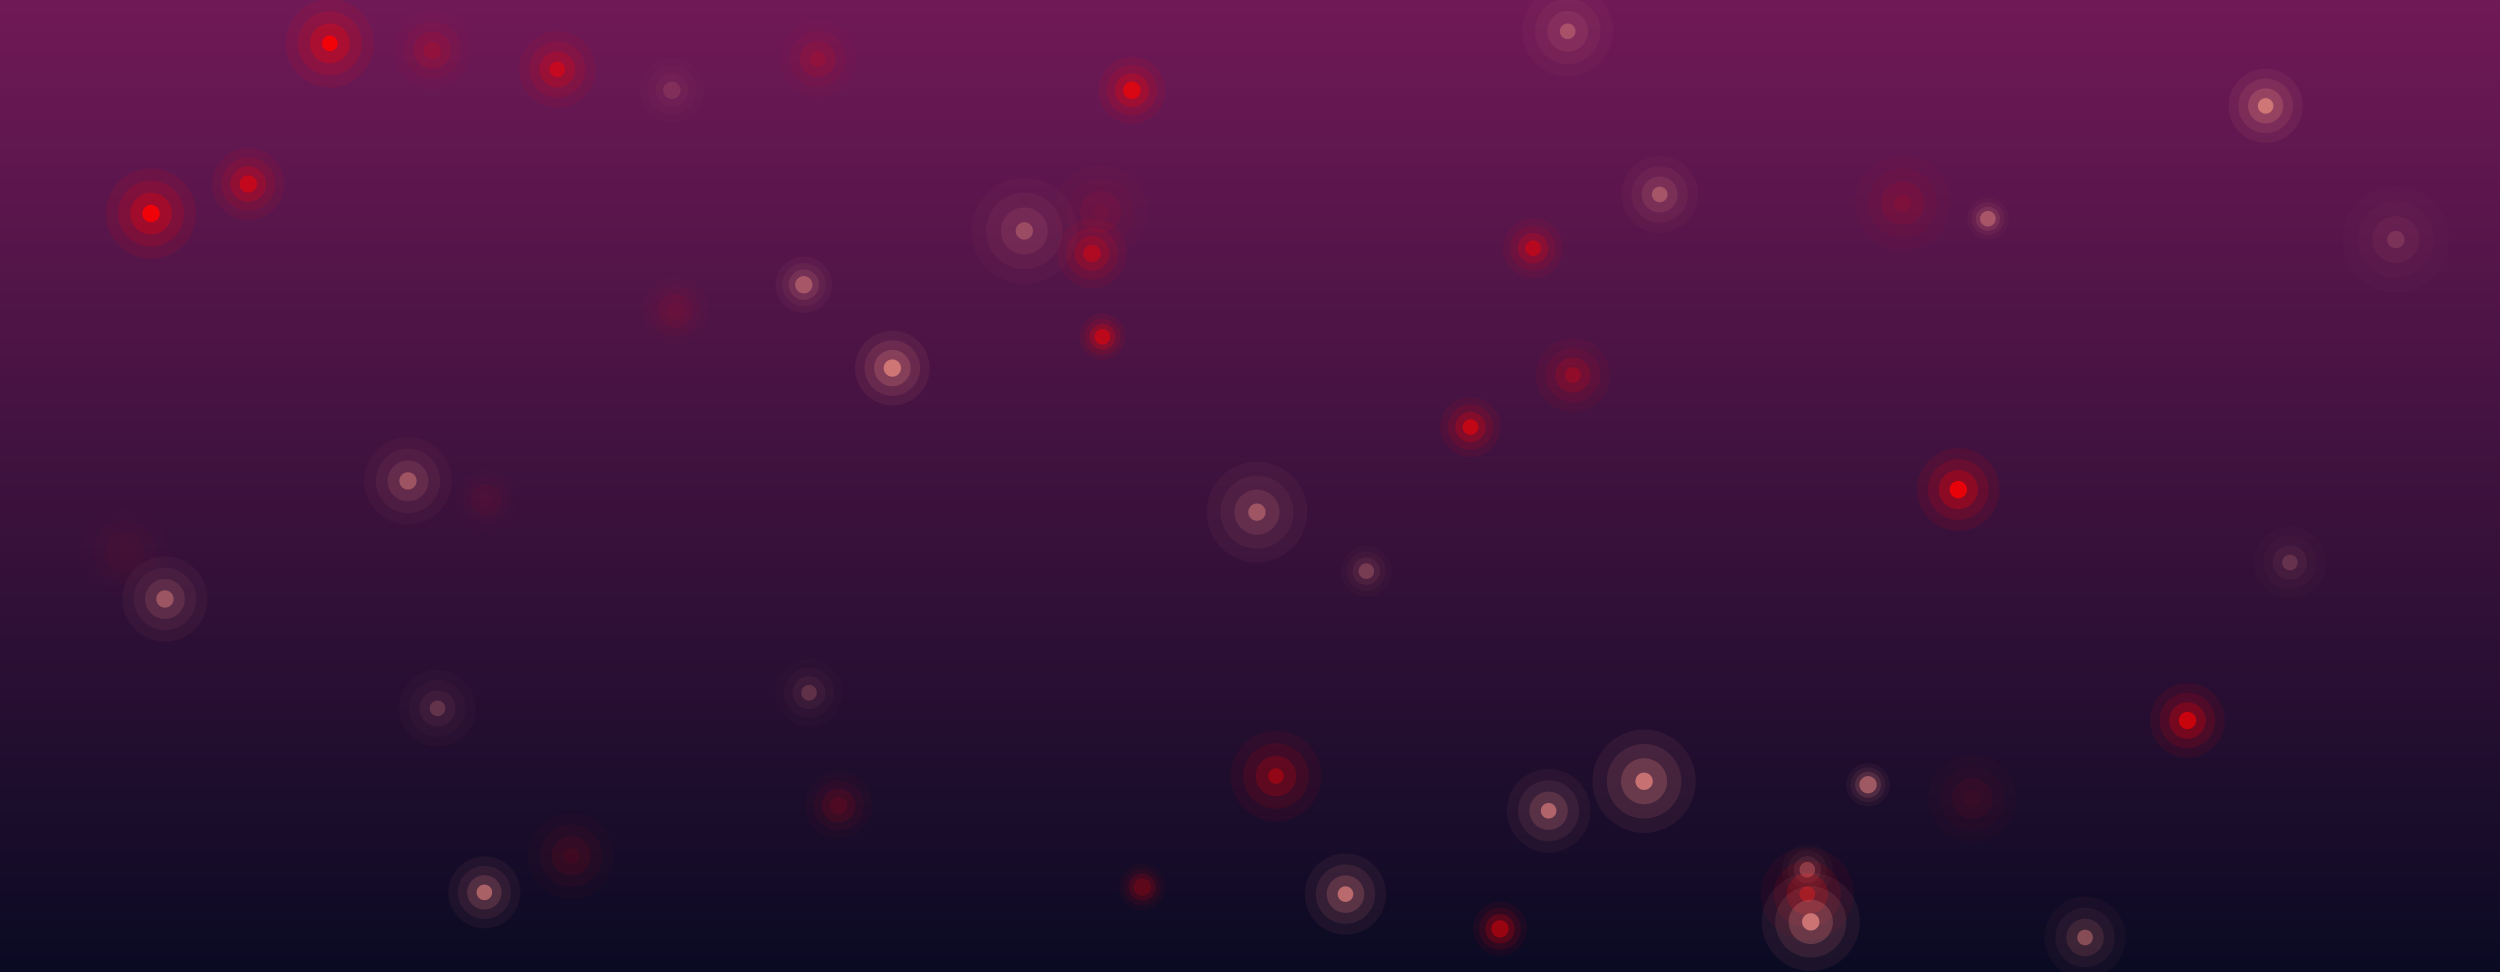 <svg xmlns="http://www.w3.org/2000/svg" version="1.1" xmlns:xlink="http://www.w3.org/1999/xlink" xmlns:svgjs="http://svgjs.dev/svgjs" width="1440" height="560" preserveAspectRatio="none" viewBox="0 0 1440 560">
    <g clip-path="url(&quot;#SvgjsClipPath1119&quot;)" fill="none">
        <rect width="1440" height="560" x="0" y="0" fill="url(&quot;#SvgjsLinearGradient1120&quot;)"></rect>
        <circle r="18.5" cx="387" cy="52" fill="rgba(208, 119, 119, 1)" opacity="0.02" filter="blur(9px)"></circle>
        <circle r="14" cx="387" cy="52" fill="rgba(208, 119, 119, 1)" opacity="0.03" filter="blur(6px)"></circle>
        <circle r="9.5" cx="387" cy="52" fill="rgba(208, 119, 119, 1)" opacity="0.05" filter="blur(3px)"></circle>
        <circle r="5" cx="387" cy="52" fill="rgba(208, 119, 119, 1)" opacity="0.17" filter="drop-shadow(0 0 18px rgba(208, 119, 119, 1))"></circle>
        <circle r="26.1" cx="903" cy="18" fill="rgba(208, 119, 119, 1)" opacity="0.05" filter="blur(9px)"></circle>
        <circle r="18.9" cx="903" cy="18" fill="rgba(208, 119, 119, 1)" opacity="0.07" filter="blur(6px)"></circle>
        <circle r="11.7" cx="903" cy="18" fill="rgba(208, 119, 119, 1)" opacity="0.14" filter="blur(3px)"></circle>
        <circle r="4.5" cx="903" cy="18" fill="rgba(208, 119, 119, 1)" opacity="0.48" filter="drop-shadow(0 0 28.8px rgba(208, 119, 119, 1))"></circle>
        <circle r="19.25" cx="389" cy="179" fill="#ff0000" opacity="0.02" filter="blur(9px)"></circle>
        <circle r="14.5" cx="389" cy="179" fill="#ff0000" opacity="0.03" filter="blur(6px)"></circle>
        <circle r="9.75" cx="389" cy="179" fill="#ff0000" opacity="0.06" filter="blur(3px)"></circle>
        <circle r="5" cx="389" cy="179" fill="#ff0000" opacity="0.19" filter="drop-shadow(0 0 19px #ff0000)"></circle>
        <circle r="29" cx="724" cy="295" fill="rgba(208, 119, 119, 1)" opacity="0.06" filter="blur(9px)"></circle>
        <circle r="21" cx="724" cy="295" fill="rgba(208, 119, 119, 1)" opacity="0.08" filter="blur(6px)"></circle>
        <circle r="13" cx="724" cy="295" fill="rgba(208, 119, 119, 1)" opacity="0.17" filter="blur(3px)"></circle>
        <circle r="5" cx="724" cy="295" fill="rgba(208, 119, 119, 1)" opacity="0.55" filter="drop-shadow(0 0 32px rgba(208, 119, 119, 1))"></circle>
        <circle r="14.625" cx="787" cy="329" fill="rgba(208, 119, 119, 1)" opacity="0.03" filter="blur(9px)"></circle>
        <circle r="11.25" cx="787" cy="329" fill="rgba(208, 119, 119, 1)" opacity="0.05" filter="blur(6px)"></circle>
        <circle r="7.875" cx="787" cy="329" fill="rgba(208, 119, 119, 1)" opacity="0.1" filter="blur(3px)"></circle>
        <circle r="4.5" cx="787" cy="329" fill="rgba(208, 119, 119, 1)" opacity="0.32" filter="drop-shadow(0 0 13.5px rgba(208, 119, 119, 1))"></circle>
        <circle r="14.625" cx="1041" cy="501" fill="rgba(208, 119, 119, 1)" opacity="0.04" filter="blur(9px)"></circle>
        <circle r="11.25" cx="1041" cy="501" fill="rgba(208, 119, 119, 1)" opacity="0.06" filter="blur(6px)"></circle>
        <circle r="7.875" cx="1041" cy="501" fill="rgba(208, 119, 119, 1)" opacity="0.13" filter="blur(3px)"></circle>
        <circle r="4.5" cx="1041" cy="501" fill="rgba(208, 119, 119, 1)" opacity="0.42" filter="drop-shadow(0 0 13.5px rgba(208, 119, 119, 1))"></circle>
        <circle r="20.7" cx="279" cy="514" fill="rgba(208, 119, 119, 1)" opacity="0.07" filter="blur(9px)"></circle>
        <circle r="15.3" cx="279" cy="514" fill="rgba(208, 119, 119, 1)" opacity="0.1" filter="blur(6px)"></circle>
        <circle r="9.9" cx="279" cy="514" fill="rgba(208, 119, 119, 1)" opacity="0.21" filter="blur(3px)"></circle>
        <circle r="4.5" cx="279" cy="514" fill="rgba(208, 119, 119, 1)" opacity="0.7" filter="drop-shadow(0 0 21.6px rgba(208, 119, 119, 1))"></circle>
        <circle r="20" cx="629" cy="146" fill="#ff0000" opacity="0.06" filter="blur(9px)"></circle>
        <circle r="15" cx="629" cy="146" fill="#ff0000" opacity="0.09" filter="blur(6px)"></circle>
        <circle r="10" cx="629" cy="146" fill="#ff0000" opacity="0.17" filter="blur(3px)"></circle>
        <circle r="5" cx="629" cy="146" fill="#ff0000" opacity="0.57" filter="drop-shadow(0 0 20px #ff0000)"></circle>
        <circle r="29.75" cx="947" cy="450" fill="rgba(208, 119, 119, 1)" opacity="0.09" filter="blur(9px)"></circle>
        <circle r="21.5" cx="947" cy="450" fill="rgba(208, 119, 119, 1)" opacity="0.14" filter="blur(6px)"></circle>
        <circle r="13.25" cx="947" cy="450" fill="rgba(208, 119, 119, 1)" opacity="0.27" filter="blur(3px)"></circle>
        <circle r="5" cx="947" cy="450" fill="rgba(208, 119, 119, 1)" opacity="0.91" filter="drop-shadow(0 0 33px rgba(208, 119, 119, 1))"></circle>
        <circle r="19.25" cx="652" cy="52" fill="#ff0000" opacity="0.08" filter="blur(9px)"></circle>
        <circle r="14.5" cx="652" cy="52" fill="#ff0000" opacity="0.12" filter="blur(6px)"></circle>
        <circle r="9.75" cx="652" cy="52" fill="#ff0000" opacity="0.23" filter="blur(3px)"></circle>
        <circle r="5" cx="652" cy="52" fill="#ff0000" opacity="0.78" filter="drop-shadow(0 0 19px #ff0000)"></circle>
        <circle r="22.05" cx="252" cy="408" fill="rgba(208, 119, 119, 1)" opacity="0.03" filter="blur(9px)"></circle>
        <circle r="16.2" cx="252" cy="408" fill="rgba(208, 119, 119, 1)" opacity="0.04" filter="blur(6px)"></circle>
        <circle r="10.35" cx="252" cy="408" fill="rgba(208, 119, 119, 1)" opacity="0.08" filter="blur(3px)"></circle>
        <circle r="4.5" cx="252" cy="408" fill="rgba(208, 119, 119, 1)" opacity="0.26" filter="drop-shadow(0 0 23.4px rgba(208, 119, 119, 1))"></circle>
        <circle r="23.4" cx="1201" cy="540" fill="rgba(208, 119, 119, 1)" opacity="0.05" filter="blur(9px)"></circle>
        <circle r="17.1" cx="1201" cy="540" fill="rgba(208, 119, 119, 1)" opacity="0.07" filter="blur(6px)"></circle>
        <circle r="10.8" cx="1201" cy="540" fill="rgba(208, 119, 119, 1)" opacity="0.15" filter="blur(3px)"></circle>
        <circle r="4.5" cx="1201" cy="540" fill="rgba(208, 119, 119, 1)" opacity="0.5" filter="drop-shadow(0 0 25.2px rgba(208, 119, 119, 1))"></circle>
        <circle r="30.5" cx="1380" cy="138" fill="rgba(208, 119, 119, 1)" opacity="0.02" filter="blur(9px)"></circle>
        <circle r="22" cx="1380" cy="138" fill="rgba(208, 119, 119, 1)" opacity="0.03" filter="blur(6px)"></circle>
        <circle r="13.5" cx="1380" cy="138" fill="rgba(208, 119, 119, 1)" opacity="0.07" filter="blur(3px)"></circle>
        <circle r="5" cx="1380" cy="138" fill="rgba(208, 119, 119, 1)" opacity="0.22" filter="drop-shadow(0 0 34px rgba(208, 119, 119, 1))"></circle>
        <circle r="21.5" cx="514" cy="212" fill="rgba(208, 119, 119, 1)" opacity="0.1" filter="blur(9px)"></circle>
        <circle r="16" cx="514" cy="212" fill="rgba(208, 119, 119, 1)" opacity="0.15" filter="blur(6px)"></circle>
        <circle r="10.5" cx="514" cy="212" fill="rgba(208, 119, 119, 1)" opacity="0.29" filter="blur(3px)"></circle>
        <circle r="5" cx="514" cy="212" fill="rgba(208, 119, 119, 1)" opacity="0.97" filter="drop-shadow(0 0 22px rgba(208, 119, 119, 1))"></circle>
        <circle r="12.5" cx="1076" cy="452" fill="rgba(208, 119, 119, 1)" opacity="0.06" filter="blur(9px)"></circle>
        <circle r="10" cx="1076" cy="452" fill="rgba(208, 119, 119, 1)" opacity="0.09" filter="blur(6px)"></circle>
        <circle r="7.5" cx="1076" cy="452" fill="rgba(208, 119, 119, 1)" opacity="0.18" filter="blur(3px)"></circle>
        <circle r="5" cx="1076" cy="452" fill="rgba(208, 119, 119, 1)" opacity="0.61" filter="drop-shadow(0 0 10px rgba(208, 119, 119, 1))"></circle>
        <circle r="30.5" cx="590" cy="133" fill="rgba(208, 119, 119, 1)" opacity="0.04" filter="blur(9px)"></circle>
        <circle r="22" cx="590" cy="133" fill="rgba(208, 119, 119, 1)" opacity="0.07" filter="blur(6px)"></circle>
        <circle r="13.5" cx="590" cy="133" fill="rgba(208, 119, 119, 1)" opacity="0.13" filter="blur(3px)"></circle>
        <circle r="5" cx="590" cy="133" fill="rgba(208, 119, 119, 1)" opacity="0.44" filter="drop-shadow(0 0 34px rgba(208, 119, 119, 1))"></circle>
        <circle r="25.25" cx="235" cy="277" fill="rgba(208, 119, 119, 1)" opacity="0.05" filter="blur(9px)"></circle>
        <circle r="18.5" cx="235" cy="277" fill="rgba(208, 119, 119, 1)" opacity="0.08" filter="blur(6px)"></circle>
        <circle r="11.75" cx="235" cy="277" fill="rgba(208, 119, 119, 1)" opacity="0.16" filter="blur(3px)"></circle>
        <circle r="5" cx="235" cy="277" fill="rgba(208, 119, 119, 1)" opacity="0.54" filter="drop-shadow(0 0 27px rgba(208, 119, 119, 1))"></circle>
        <circle r="26.775" cx="1041" cy="515" fill="#ff0000" opacity="0.06" filter="blur(9px)"></circle>
        <circle r="19.35" cx="1041" cy="515" fill="#ff0000" opacity="0.09" filter="blur(6px)"></circle>
        <circle r="11.925" cx="1041" cy="515" fill="#ff0000" opacity="0.18" filter="blur(3px)"></circle>
        <circle r="4.5" cx="1041" cy="515" fill="#ff0000" opacity="0.61" filter="drop-shadow(0 0 29.7px #ff0000)"></circle>
        <circle r="22.05" cx="471" cy="34" fill="#ff0000" opacity="0.03" filter="blur(9px)"></circle>
        <circle r="16.2" cx="471" cy="34" fill="#ff0000" opacity="0.05" filter="blur(6px)"></circle>
        <circle r="10.35" cx="471" cy="34" fill="#ff0000" opacity="0.1" filter="blur(3px)"></circle>
        <circle r="4.5" cx="471" cy="34" fill="#ff0000" opacity="0.34" filter="drop-shadow(0 0 23.4px #ff0000)"></circle>
        <circle r="28.25" cx="1043" cy="531" fill="rgba(208, 119, 119, 1)" opacity="0.09" filter="blur(9px)"></circle>
        <circle r="20.5" cx="1043" cy="531" fill="rgba(208, 119, 119, 1)" opacity="0.14" filter="blur(6px)"></circle>
        <circle r="12.75" cx="1043" cy="531" fill="rgba(208, 119, 119, 1)" opacity="0.28" filter="blur(3px)"></circle>
        <circle r="5" cx="1043" cy="531" fill="rgba(208, 119, 119, 1)" opacity="0.95" filter="drop-shadow(0 0 31px rgba(208, 119, 119, 1))"></circle>
        <circle r="11.925" cx="1145" cy="126" fill="rgba(208, 119, 119, 1)" opacity="0.05" filter="blur(9px)"></circle>
        <circle r="9.45" cx="1145" cy="126" fill="rgba(208, 119, 119, 1)" opacity="0.08" filter="blur(6px)"></circle>
        <circle r="6.975" cx="1145" cy="126" fill="rgba(208, 119, 119, 1)" opacity="0.16" filter="blur(3px)"></circle>
        <circle r="4.5" cx="1145" cy="126" fill="rgba(208, 119, 119, 1)" opacity="0.53" filter="drop-shadow(0 0 9.9px rgba(208, 119, 119, 1))"></circle>
        <circle r="26" cx="87" cy="123" fill="#ff0000" opacity="0.09" filter="blur(9px)"></circle>
        <circle r="19" cx="87" cy="123" fill="#ff0000" opacity="0.14" filter="blur(6px)"></circle>
        <circle r="12" cx="87" cy="123" fill="#ff0000" opacity="0.27" filter="blur(3px)"></circle>
        <circle r="5" cx="87" cy="123" fill="#ff0000" opacity="0.91" filter="drop-shadow(0 0 28px #ff0000)"></circle>
        <circle r="25.25" cx="1136" cy="460" fill="#ff0000" opacity="0.02" filter="blur(9px)"></circle>
        <circle r="18.5" cx="1136" cy="460" fill="#ff0000" opacity="0.03" filter="blur(6px)"></circle>
        <circle r="11.75" cx="1136" cy="460" fill="#ff0000" opacity="0.05" filter="blur(3px)"></circle>
        <circle r="5" cx="1136" cy="460" fill="#ff0000" opacity="0.18" filter="drop-shadow(0 0 27px #ff0000)"></circle>
        <circle r="21.375" cx="906" cy="216" fill="#ff0000" opacity="0.05" filter="blur(9px)"></circle>
        <circle r="15.75" cx="906" cy="216" fill="#ff0000" opacity="0.07" filter="blur(6px)"></circle>
        <circle r="10.125" cx="906" cy="216" fill="#ff0000" opacity="0.14" filter="blur(3px)"></circle>
        <circle r="4.5" cx="906" cy="216" fill="#ff0000" opacity="0.46" filter="drop-shadow(0 0 22.5px #ff0000)"></circle>
        <circle r="21.5" cx="1260" cy="415" fill="#ff0000" opacity="0.08" filter="blur(9px)"></circle>
        <circle r="16" cx="1260" cy="415" fill="#ff0000" opacity="0.12" filter="blur(6px)"></circle>
        <circle r="10.5" cx="1260" cy="415" fill="#ff0000" opacity="0.23" filter="blur(3px)"></circle>
        <circle r="5" cx="1260" cy="415" fill="#ff0000" opacity="0.77" filter="drop-shadow(0 0 22px #ff0000)"></circle>
        <circle r="21.375" cx="1305" cy="61" fill="rgba(208, 119, 119, 1)" opacity="0.1" filter="blur(9px)"></circle>
        <circle r="15.75" cx="1305" cy="61" fill="rgba(208, 119, 119, 1)" opacity="0.15" filter="blur(6px)"></circle>
        <circle r="10.125" cx="1305" cy="61" fill="rgba(208, 119, 119, 1)" opacity="0.3" filter="blur(3px)"></circle>
        <circle r="4.5" cx="1305" cy="61" fill="rgba(208, 119, 119, 1)" opacity="0.99" filter="drop-shadow(0 0 22.5px rgba(208, 119, 119, 1))"></circle>
        <circle r="23.75" cx="1128" cy="282" fill="#ff0000" opacity="0.09" filter="blur(9px)"></circle>
        <circle r="17.5" cx="1128" cy="282" fill="#ff0000" opacity="0.13" filter="blur(6px)"></circle>
        <circle r="11.25" cx="1128" cy="282" fill="#ff0000" opacity="0.26" filter="blur(3px)"></circle>
        <circle r="5" cx="1128" cy="282" fill="#ff0000" opacity="0.88" filter="drop-shadow(0 0 25px #ff0000)"></circle>
        <circle r="17.325" cx="883" cy="143" fill="#ff0000" opacity="0.06" filter="blur(9px)"></circle>
        <circle r="13.05" cx="883" cy="143" fill="#ff0000" opacity="0.09" filter="blur(6px)"></circle>
        <circle r="8.775" cx="883" cy="143" fill="#ff0000" opacity="0.19" filter="blur(3px)"></circle>
        <circle r="4.5" cx="883" cy="143" fill="#ff0000" opacity="0.62" filter="drop-shadow(0 0 17.1px #ff0000)"></circle>
        <circle r="17.325" cx="847" cy="246" fill="#ff0000" opacity="0.07" filter="blur(9px)"></circle>
        <circle r="13.05" cx="847" cy="246" fill="#ff0000" opacity="0.11" filter="blur(6px)"></circle>
        <circle r="8.775" cx="847" cy="246" fill="#ff0000" opacity="0.21" filter="blur(3px)"></circle>
        <circle r="4.5" cx="847" cy="246" fill="#ff0000" opacity="0.71" filter="drop-shadow(0 0 17.1px #ff0000)"></circle>
        <circle r="22.05" cx="321" cy="40" fill="#ff0000" opacity="0.07" filter="blur(9px)"></circle>
        <circle r="16.2" cx="321" cy="40" fill="#ff0000" opacity="0.1" filter="blur(6px)"></circle>
        <circle r="10.35" cx="321" cy="40" fill="#ff0000" opacity="0.2" filter="blur(3px)"></circle>
        <circle r="4.5" cx="321" cy="40" fill="#ff0000" opacity="0.65" filter="drop-shadow(0 0 23.4px #ff0000)"></circle>
        <circle r="23.4" cx="775" cy="515" fill="rgba(208, 119, 119, 1)" opacity="0.08" filter="blur(9px)"></circle>
        <circle r="17.1" cx="775" cy="515" fill="rgba(208, 119, 119, 1)" opacity="0.12" filter="blur(6px)"></circle>
        <circle r="10.8" cx="775" cy="515" fill="rgba(208, 119, 119, 1)" opacity="0.24" filter="blur(3px)"></circle>
        <circle r="4.5" cx="775" cy="515" fill="rgba(208, 119, 119, 1)" opacity="0.81" filter="drop-shadow(0 0 25.2px rgba(208, 119, 119, 1))"></circle>
        <circle r="24.5" cx="72" cy="318" fill="#ff0000" opacity="0.01" filter="blur(9px)"></circle>
        <circle r="18" cx="72" cy="318" fill="#ff0000" opacity="0.02" filter="blur(6px)"></circle>
        <circle r="11.5" cx="72" cy="318" fill="#ff0000" opacity="0.03" filter="blur(3px)"></circle>
        <circle r="5" cx="72" cy="318" fill="#ff0000" opacity="0.11" filter="drop-shadow(0 0 26px #ff0000)"></circle>
        <circle r="19.25" cx="483" cy="464" fill="#ff0000" opacity="0.03" filter="blur(9px)"></circle>
        <circle r="14.5" cx="483" cy="464" fill="#ff0000" opacity="0.04" filter="blur(6px)"></circle>
        <circle r="9.75" cx="483" cy="464" fill="#ff0000" opacity="0.09" filter="blur(3px)"></circle>
        <circle r="5" cx="483" cy="464" fill="#ff0000" opacity="0.29" filter="drop-shadow(0 0 19px #ff0000)"></circle>
        <circle r="13.275" cx="635" cy="194" fill="#ff0000" opacity="0.07" filter="blur(9px)"></circle>
        <circle r="10.35" cx="635" cy="194" fill="#ff0000" opacity="0.1" filter="blur(6px)"></circle>
        <circle r="7.425" cx="635" cy="194" fill="#ff0000" opacity="0.2" filter="blur(3px)"></circle>
        <circle r="4.5" cx="635" cy="194" fill="#ff0000" opacity="0.66" filter="drop-shadow(0 0 11.7px #ff0000)"></circle>
        <circle r="15.5" cx="864" cy="535" fill="#ff0000" opacity="0.06" filter="blur(9px)"></circle>
        <circle r="12" cx="864" cy="535" fill="#ff0000" opacity="0.09" filter="blur(6px)"></circle>
        <circle r="8.5" cx="864" cy="535" fill="#ff0000" opacity="0.19" filter="blur(3px)"></circle>
        <circle r="5" cx="864" cy="535" fill="#ff0000" opacity="0.62" filter="drop-shadow(0 0 14px #ff0000)"></circle>
        <circle r="24.75" cx="329" cy="493" fill="#ff0000" opacity="0.02" filter="blur(9px)"></circle>
        <circle r="18" cx="329" cy="493" fill="#ff0000" opacity="0.04" filter="blur(6px)"></circle>
        <circle r="11.25" cx="329" cy="493" fill="#ff0000" opacity="0.07" filter="blur(3px)"></circle>
        <circle r="4.5" cx="329" cy="493" fill="#ff0000" opacity="0.24" filter="drop-shadow(0 0 27px #ff0000)"></circle>
        <circle r="26.775" cx="634" cy="122" fill="#ff0000" opacity="0.02" filter="blur(9px)"></circle>
        <circle r="19.35" cx="634" cy="122" fill="#ff0000" opacity="0.03" filter="blur(6px)"></circle>
        <circle r="11.925" cx="634" cy="122" fill="#ff0000" opacity="0.06" filter="blur(3px)"></circle>
        <circle r="4.5" cx="634" cy="122" fill="#ff0000" opacity="0.2" filter="drop-shadow(0 0 29.7px #ff0000)"></circle>
        <circle r="25.425" cx="190" cy="25" fill="#ff0000" opacity="0.09" filter="blur(9px)"></circle>
        <circle r="18.45" cx="190" cy="25" fill="#ff0000" opacity="0.14" filter="blur(6px)"></circle>
        <circle r="11.475" cx="190" cy="25" fill="#ff0000" opacity="0.27" filter="blur(3px)"></circle>
        <circle r="4.5" cx="190" cy="25" fill="#ff0000" opacity="0.91" filter="drop-shadow(0 0 27.9px #ff0000)"></circle>
        <circle r="22.05" cx="956" cy="112" fill="rgba(208, 119, 119, 1)" opacity="0.05" filter="blur(9px)"></circle>
        <circle r="16.2" cx="956" cy="112" fill="rgba(208, 119, 119, 1)" opacity="0.08" filter="blur(6px)"></circle>
        <circle r="10.35" cx="956" cy="112" fill="rgba(208, 119, 119, 1)" opacity="0.16" filter="blur(3px)"></circle>
        <circle r="4.5" cx="956" cy="112" fill="rgba(208, 119, 119, 1)" opacity="0.52" filter="drop-shadow(0 0 23.4px rgba(208, 119, 119, 1))"></circle>
        <circle r="24.5" cx="95" cy="345" fill="rgba(208, 119, 119, 1)" opacity="0.06" filter="blur(9px)"></circle>
        <circle r="18" cx="95" cy="345" fill="rgba(208, 119, 119, 1)" opacity="0.08" filter="blur(6px)"></circle>
        <circle r="11.5" cx="95" cy="345" fill="rgba(208, 119, 119, 1)" opacity="0.17" filter="blur(3px)"></circle>
        <circle r="5" cx="95" cy="345" fill="rgba(208, 119, 119, 1)" opacity="0.56" filter="drop-shadow(0 0 26px rgba(208, 119, 119, 1))"></circle>
        <circle r="24.075" cx="892" cy="467" fill="rgba(208, 119, 119, 1)" opacity="0.07" filter="blur(9px)"></circle>
        <circle r="17.55" cx="892" cy="467" fill="rgba(208, 119, 119, 1)" opacity="0.11" filter="blur(6px)"></circle>
        <circle r="11.025" cx="892" cy="467" fill="rgba(208, 119, 119, 1)" opacity="0.22" filter="blur(3px)"></circle>
        <circle r="4.5" cx="892" cy="467" fill="rgba(208, 119, 119, 1)" opacity="0.74" filter="drop-shadow(0 0 26.1px rgba(208, 119, 119, 1))"></circle>
        <circle r="19.35" cx="466" cy="399" fill="rgba(208, 119, 119, 1)" opacity="0.02" filter="blur(9px)"></circle>
        <circle r="14.4" cx="466" cy="399" fill="rgba(208, 119, 119, 1)" opacity="0.04" filter="blur(6px)"></circle>
        <circle r="9.45" cx="466" cy="399" fill="rgba(208, 119, 119, 1)" opacity="0.07" filter="blur(3px)"></circle>
        <circle r="4.5" cx="466" cy="399" fill="rgba(208, 119, 119, 1)" opacity="0.24" filter="drop-shadow(0 0 19.8px rgba(208, 119, 119, 1))"></circle>
        <circle r="17.325" cx="280" cy="288" fill="#ff0000" opacity="0.01" filter="blur(9px)"></circle>
        <circle r="13.05" cx="280" cy="288" fill="#ff0000" opacity="0.02" filter="blur(6px)"></circle>
        <circle r="8.775" cx="280" cy="288" fill="#ff0000" opacity="0.04" filter="blur(3px)"></circle>
        <circle r="4.5" cx="280" cy="288" fill="#ff0000" opacity="0.14" filter="drop-shadow(0 0 17.1px #ff0000)"></circle>
        <circle r="20.7" cx="1319" cy="324" fill="rgba(208, 119, 119, 1)" opacity="0.02" filter="blur(9px)"></circle>
        <circle r="15.3" cx="1319" cy="324" fill="rgba(208, 119, 119, 1)" opacity="0.03" filter="blur(6px)"></circle>
        <circle r="9.9" cx="1319" cy="324" fill="rgba(208, 119, 119, 1)" opacity="0.07" filter="blur(3px)"></circle>
        <circle r="4.5" cx="1319" cy="324" fill="rgba(208, 119, 119, 1)" opacity="0.23" filter="drop-shadow(0 0 21.6px rgba(208, 119, 119, 1))"></circle>
        <circle r="13.25" cx="658" cy="511" fill="#ff0000" opacity="0.04" filter="blur(9px)"></circle>
        <circle r="10.5" cx="658" cy="511" fill="#ff0000" opacity="0.06" filter="blur(6px)"></circle>
        <circle r="7.75" cx="658" cy="511" fill="#ff0000" opacity="0.12" filter="blur(3px)"></circle>
        <circle r="5" cx="658" cy="511" fill="#ff0000" opacity="0.39" filter="drop-shadow(0 0 11px #ff0000)"></circle>
        <circle r="16.25" cx="463" cy="164" fill="rgba(208, 119, 119, 1)" opacity="0.06" filter="blur(9px)"></circle>
        <circle r="12.5" cx="463" cy="164" fill="rgba(208, 119, 119, 1)" opacity="0.08" filter="blur(6px)"></circle>
        <circle r="8.75" cx="463" cy="164" fill="rgba(208, 119, 119, 1)" opacity="0.17" filter="blur(3px)"></circle>
        <circle r="5" cx="463" cy="164" fill="rgba(208, 119, 119, 1)" opacity="0.55" filter="drop-shadow(0 0 15px rgba(208, 119, 119, 1))"></circle>
        <circle r="22.25" cx="249" cy="29" fill="#ff0000" opacity="0.03" filter="blur(9px)"></circle>
        <circle r="16.5" cx="249" cy="29" fill="#ff0000" opacity="0.05" filter="blur(6px)"></circle>
        <circle r="10.75" cx="249" cy="29" fill="#ff0000" opacity="0.1" filter="blur(3px)"></circle>
        <circle r="5" cx="249" cy="29" fill="#ff0000" opacity="0.35" filter="drop-shadow(0 0 23px #ff0000)"></circle>
        <circle r="20.75" cx="143" cy="106" fill="#ff0000" opacity="0.07" filter="blur(9px)"></circle>
        <circle r="15.5" cx="143" cy="106" fill="#ff0000" opacity="0.1" filter="blur(6px)"></circle>
        <circle r="10.25" cx="143" cy="106" fill="#ff0000" opacity="0.2" filter="blur(3px)"></circle>
        <circle r="5" cx="143" cy="106" fill="#ff0000" opacity="0.67" filter="drop-shadow(0 0 21px #ff0000)"></circle>
        <circle r="27.5" cx="1096" cy="117" fill="#ff0000" opacity="0.03" filter="blur(9px)"></circle>
        <circle r="20" cx="1096" cy="117" fill="#ff0000" opacity="0.04" filter="blur(6px)"></circle>
        <circle r="12.5" cx="1096" cy="117" fill="#ff0000" opacity="0.08" filter="blur(3px)"></circle>
        <circle r="5" cx="1096" cy="117" fill="#ff0000" opacity="0.27" filter="drop-shadow(0 0 30px #ff0000)"></circle>
        <circle r="26.1" cx="735" cy="447" fill="#ff0000" opacity="0.06" filter="blur(9px)"></circle>
        <circle r="18.9" cx="735" cy="447" fill="#ff0000" opacity="0.09" filter="blur(6px)"></circle>
        <circle r="11.7" cx="735" cy="447" fill="#ff0000" opacity="0.17" filter="blur(3px)"></circle>
        <circle r="4.5" cx="735" cy="447" fill="#ff0000" opacity="0.57" filter="drop-shadow(0 0 28.8px #ff0000)"></circle>
    </g>
    <defs>
        <clipPath id="SvgjsClipPath1119">
            <rect width="1440" height="560" x="0" y="0"></rect>
        </clipPath>
        <linearGradient x1="50%" y1="100%" x2="50%" y2="0%" gradientUnits="userSpaceOnUse" id="SvgjsLinearGradient1120">
            <stop stop-color="#0a0a23" offset="0"></stop>
            <stop stop-color="rgba(112, 25, 87, 1)" offset="1"></stop>
        </linearGradient>
    </defs>
</svg>